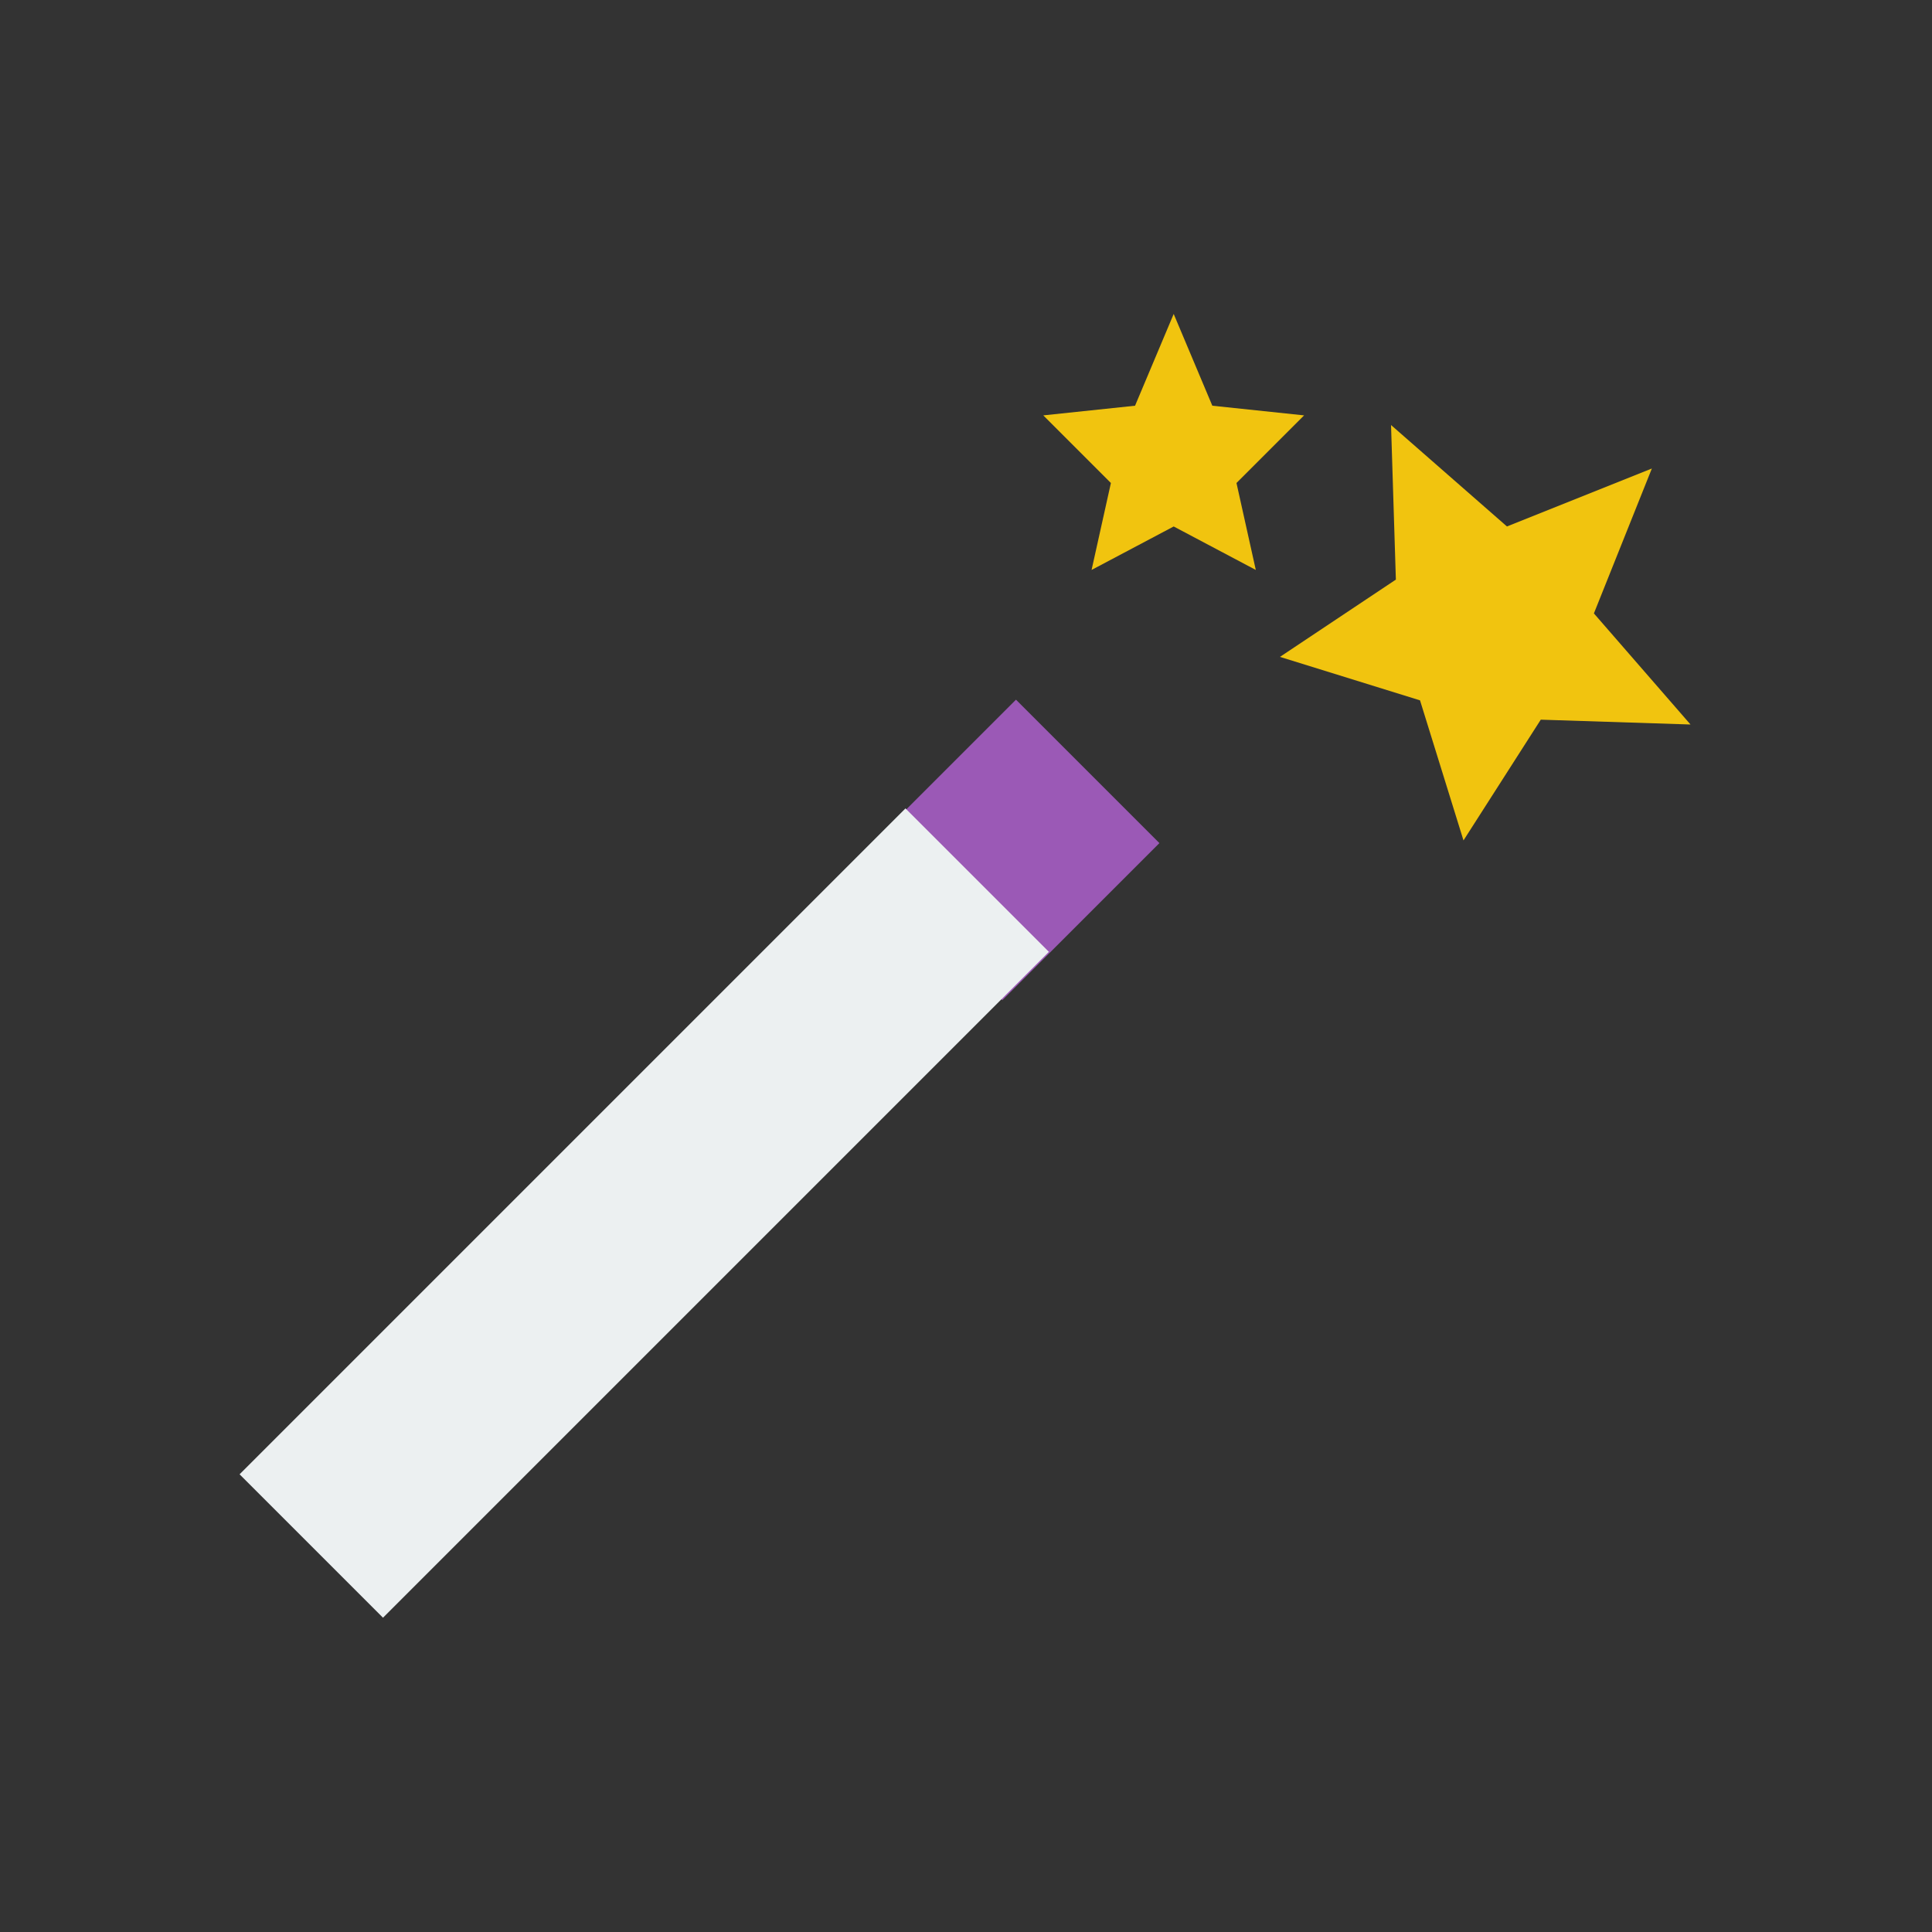 <svg xmlns="http://www.w3.org/2000/svg" xmlns:xlink="http://www.w3.org/1999/xlink" x="0" y="0" enable-background="new 0 0 40 40" version="1.1" viewBox="0 0 40 40" xml:space="preserve"><rect x="0" y="0" width="40" height="40" fill="#333333" stroke="none"/><g id="Office"><g id="Wand_4_"><g><g id="Wand_6_"><g><rect width="4.6" height="4.2" x="18.6" y="15.5" fill="#9B59B6" fill-rule="evenodd" clip-rule="evenodd" transform="matrix(0.707 -0.707 0.707 0.707 -6.326 19.93)"/></g></g><g id="Wand_3_"><g><rect width="19.5" height="4.2" x="3.6" y="23" fill="#ECF0F1" fill-rule="evenodd" clip-rule="evenodd" transform="matrix(0.707 -0.707 0.707 0.707 -13.846 16.808)"/></g></g><g id="Wand_1_"><g><path fill="#F1C40F" fill-rule="evenodd" d="M22.6,11.8L22.6,11.8L22.6,11.8L22.6,11.8z M27,8.6l-1.9-0.2 l-0.8-1.9h0l-0.8,1.9l-1.9,0.2L23,10l-0.4,1.8l1.7-0.9l1.7,0.9L25.6,10L27,8.6z M33,12.7l1.2-3l0,0l-3,1.2l-2.4-2.1l0.1,3.2 l-2.4,1.6l2.9,0.9l0.9,2.9l1.6-2.5L35,15L33,12.7z M26.5,13.6L26.5,13.6L26.5,13.6L26.5,13.6z" clip-rule="evenodd"/></g></g></g></g></g></svg>
